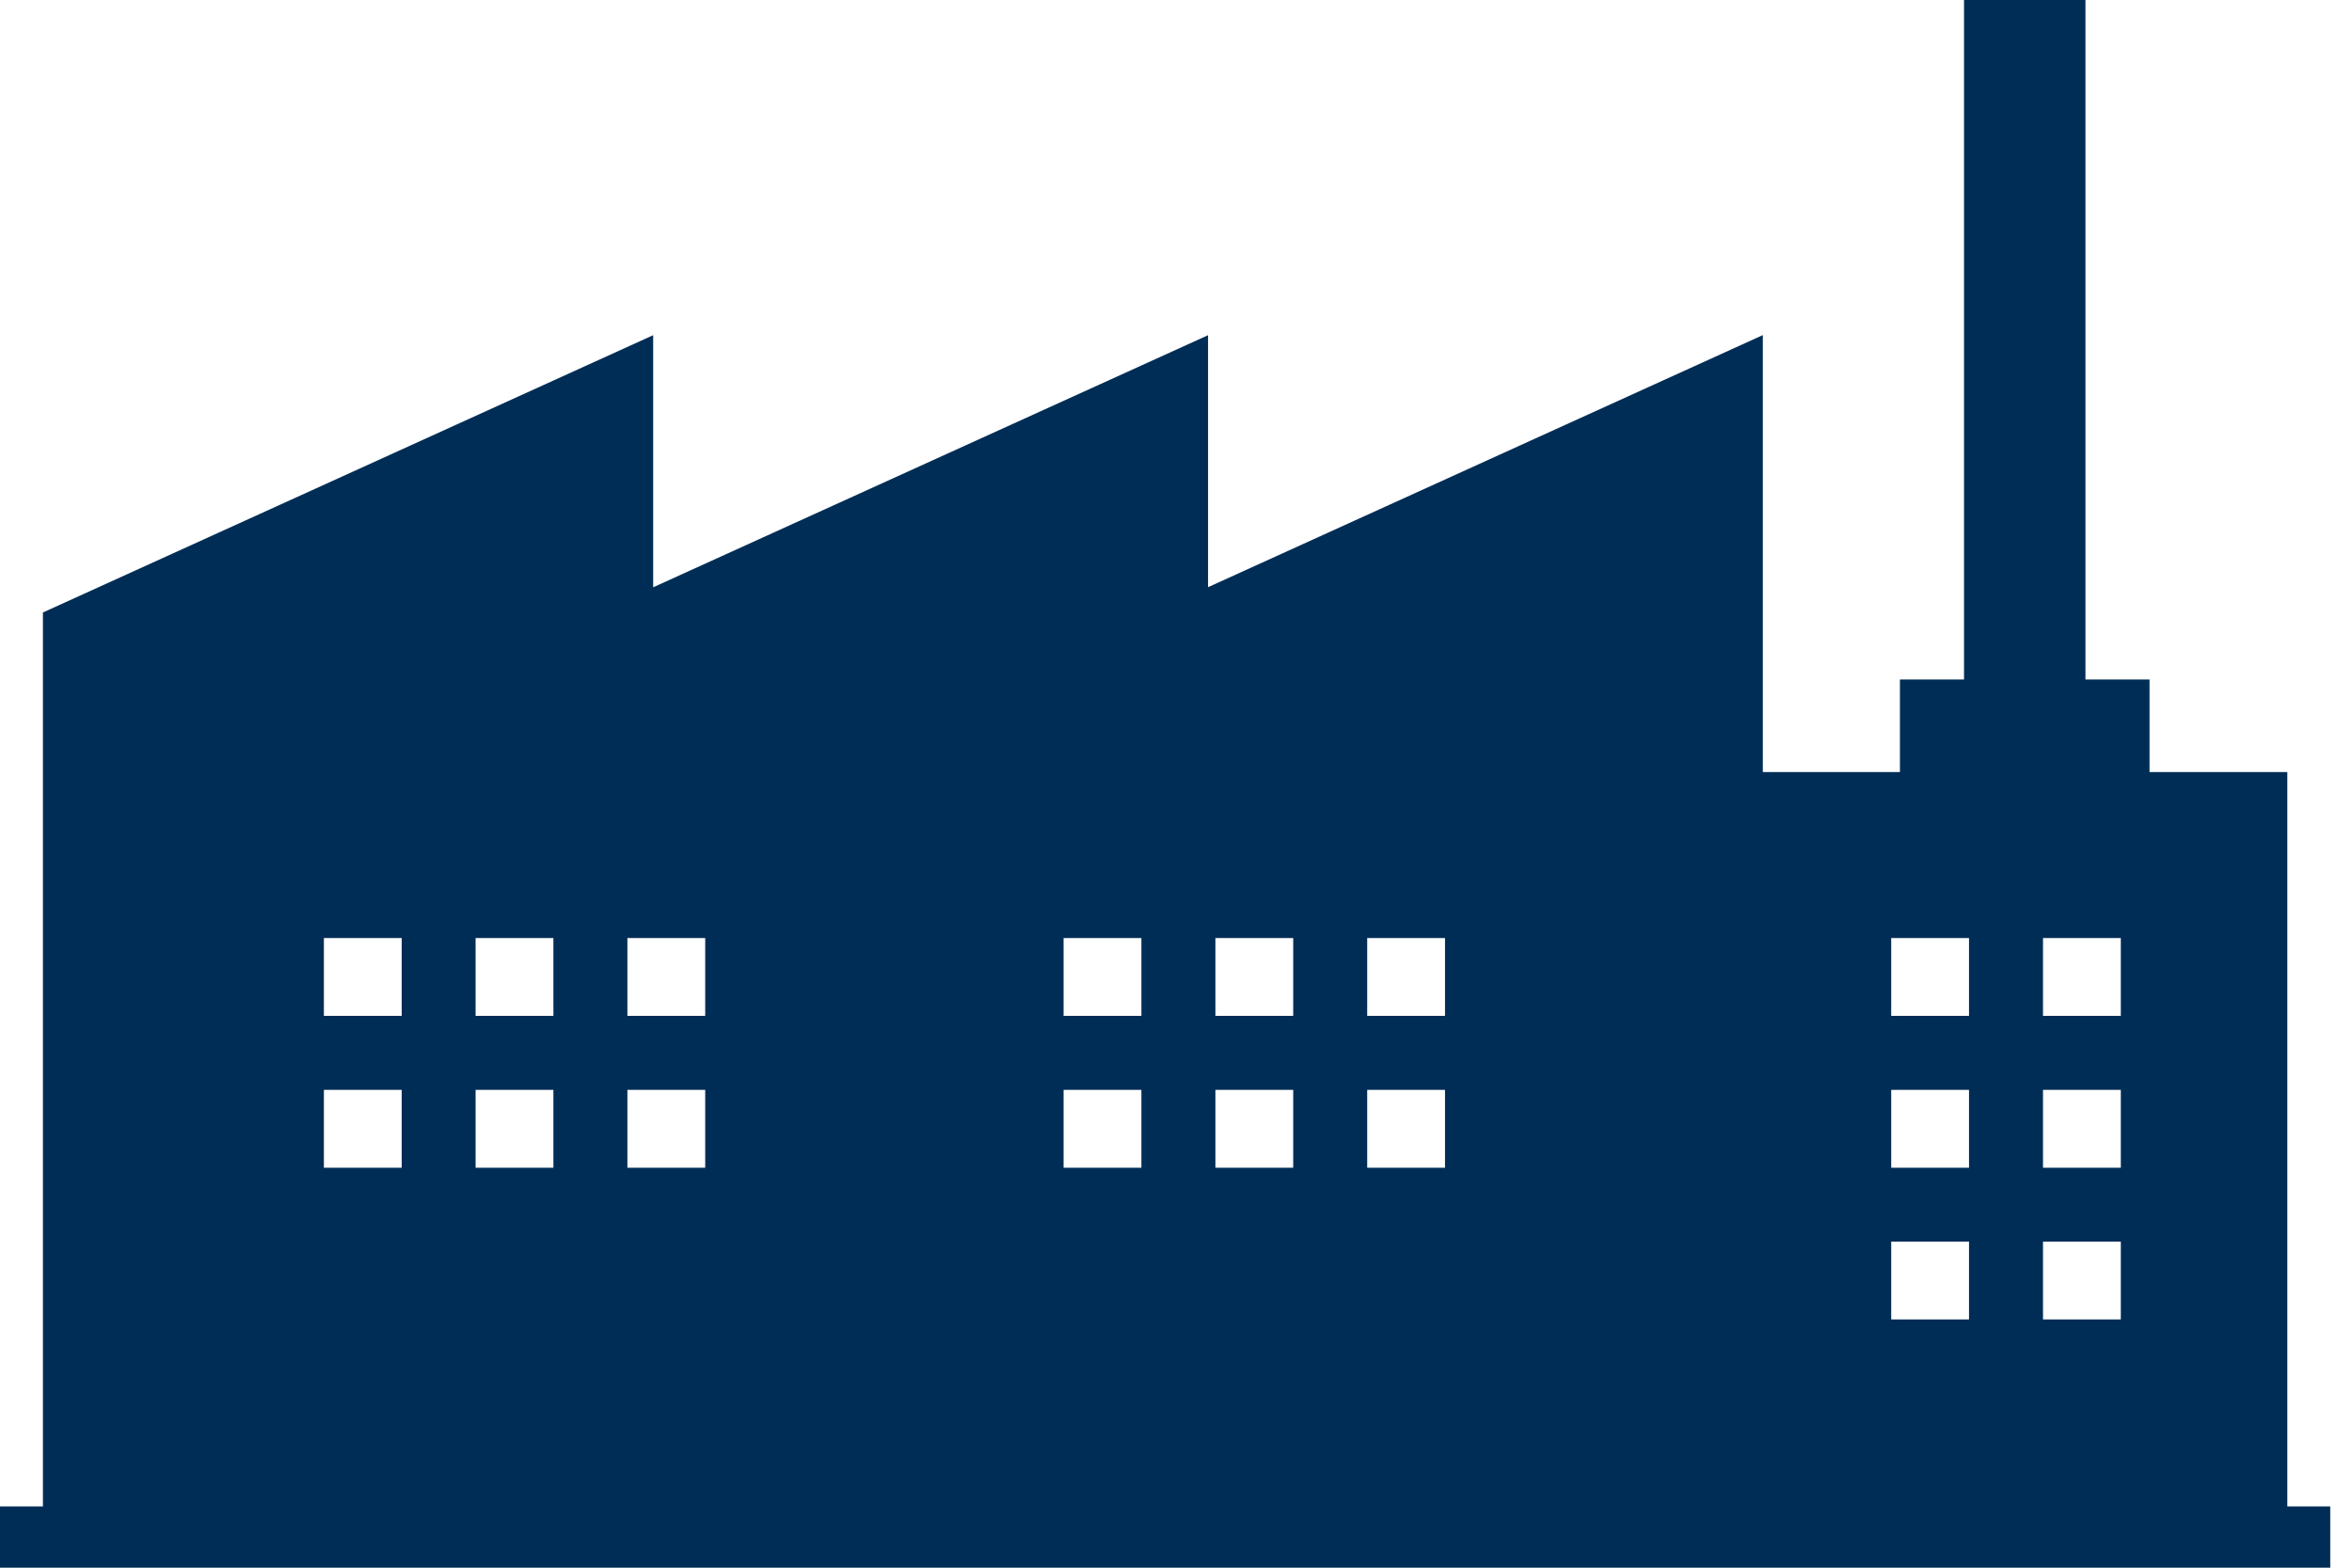 <svg xmlns="http://www.w3.org/2000/svg" width="24" height="16" viewBox="0 0 24 16">
    <path fill="#002D56" fill-rule="evenodd" d="M20.041 0v6.935h-.654v.945h-1.399V3.42l-5.661 2.573V3.421L6.665 5.994V3.421L.438 6.251v9.124H0V16h23.778v-.625h-.438V7.88h-1.406v-.945h-.654V0H20.04zm.806 10.368h.794v-.794h-.794v.794zm-1.549 0h.794v-.794h-.794v.794zm-5.347 0h.794v-.794h-.794v.794zm-1.55 0h.795v-.794h-.794v.794zm-1.548 0h.794v-.794h-.794v.794zm-4.451 0h.794v-.794h-.794v.794zm-1.549 0h.794v-.794h-.794v.794zm-1.548 0h.794v-.794h-.794v.794zm17.542 1.55h.794v-.795h-.794v.794zm-1.549 0h.794v-.795h-.794v.794zm-5.347 0h.794v-.795h-.794v.794zm-1.55 0h.795v-.795h-.794v.794zm-1.548 0h.794v-.795h-.794v.794zm-4.451 0h.794v-.795h-.794v.794zm-1.549 0h.794v-.795h-.794v.794zm-1.548 0h.794v-.795h-.794v.794zm17.542 1.548h.794v-.794h-.794v.794zm-1.549 0h.794v-.794h-.794v.794z"/>
</svg>
